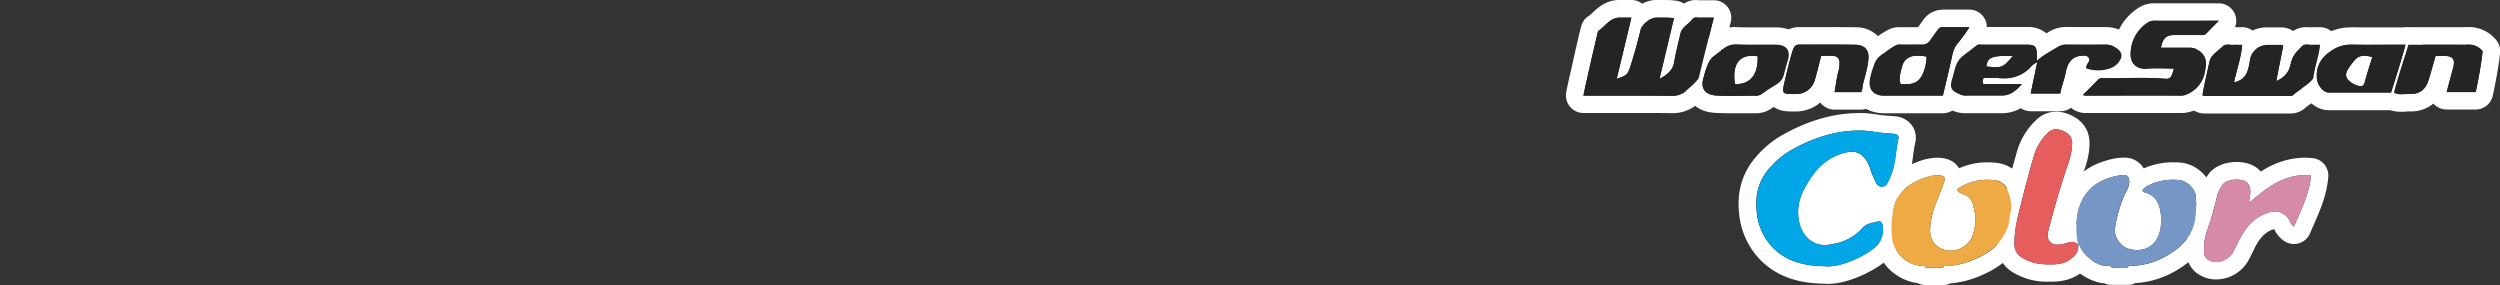 <svg id="Logo" xmlns="http://www.w3.org/2000/svg" viewBox="0 0 1000 114"><rect x="0" y="0" width="1000" height="114" fill="#333333" stroke="none"/><title>logo_right</title><rect x="767.81" y="78.74" width="21.91" height="19.04" fill="#fff"/><rect x="715.51" y="60.63" width="41.08" height="33.16" fill="#fff"/><rect x="844.39" y="78.74" width="21.33" height="19.04" fill="#fff"/><path d="M770.2,110.5a3.48,3.48,0,0,1-2-.66A16.43,16.43,0,0,1,753.28,95,40.2,40.2,0,0,1,754,82.61c1.41-6.8,6-11.54,13.91-14.49a20,20,0,0,1,7-1.55h.43c1,0,3.71.12,5.2,2.31a5.12,5.12,0,0,1,.77,3.69A24.16,24.16,0,0,1,795,68.42a27.63,27.63,0,0,1,3.38.21,9.53,9.53,0,0,1,7.89,5.87c1.29,3.12,2.6,7.31,1.26,12a6.37,6.37,0,0,0-.13,1.09,13.74,13.74,0,0,1-.3,2.19c-1.91,7.84-7.18,13.46-16.1,17.18a34.31,34.31,0,0,1-11.85,2.91,3.49,3.49,0,0,1-2,.6Zm9.56-33.3c-.23.59-.47,1.18-.71,1.76-.61,1.5-1.19,2.92-1.7,4.37a27.14,27.14,0,0,0-1.79,8.35c-.08,2.64.81,4,3.06,4.83a4.68,4.68,0,0,0,1.56.26,6.29,6.29,0,0,0,5-2.59,10.3,10.3,0,0,0,1.29-3.86c.06-.33.13-.66.2-1a10.67,10.67,0,0,0-.33-4.44c-.13-.6-.25-1.2-.35-1.81a2.45,2.45,0,0,0-1.83-2.16l-.31-.11A6.42,6.42,0,0,1,779.76,77.2Z" fill="#262324"/><path d="M774.9,70.07h.31c2.46.09,3.13.84,2.33,3.11-1.07,3-2.43,6-3.49,9a30.94,30.94,0,0,0-2,9.41c-.13,4.42,2,7,5.4,8.23a8.18,8.18,0,0,0,2.72.46,9.81,9.81,0,0,0,7.87-4.09c1.29-1.87,1.56-4,2-6.1.59-2.72-.23-5.07-.65-7.58a5.92,5.92,0,0,0-4-4.82c-.92-.37-2.08-.58-2.53-2A20.73,20.73,0,0,1,795,71.92a24.74,24.74,0,0,1,3,.18,6.12,6.12,0,0,1,5.08,3.74c1.3,3.16,2.1,6.31,1.12,9.74-.31,1.09-.19,2.3-.46,3.4-1.85,7.6-7.25,12-14.05,14.78a30.06,30.06,0,0,1-11.57,2.66h-.24c-.36,0-.52.28-.65.58h-7a.91.91,0,0,0-1-.63h-.57a12.89,12.89,0,0,1-11.84-11.69,37.27,37.27,0,0,1,.69-11.36c1.34-6.46,6-9.79,11.7-11.91a16.6,16.6,0,0,1,5.75-1.34m0-7h0a22.82,22.82,0,0,0-8.18,1.77c-9.05,3.35-14.47,9.09-16.12,17.06a44,44,0,0,0-.8,13.5A19.94,19.94,0,0,0,767,113.24a7,7,0,0,0,3.17.76h7a7,7,0,0,0,3-.65,38.23,38.23,0,0,0,12.19-3.13c9.89-4.12,16-10.71,18.16-19.58a16.47,16.47,0,0,0,.39-2.75c0-.18,0-.41,0-.54,1.58-5.69.07-10.57-1.43-14.18a13.1,13.1,0,0,0-10.69-8,32.86,32.86,0,0,0-3.81-.23,27.59,27.59,0,0,0-11.35,2.37c-.08-.13-.15-.25-.24-.37-1.65-2.43-4.34-3.72-8-3.84Zm4.26,29.83a3.25,3.25,0,0,1-.1-1.11,24.09,24.09,0,0,1,1.59-7.3c.13-.36.26-.72.4-1.08a12.83,12.83,0,0,0,1.55.67c.1.54.21,1,.3,1.52a8.41,8.41,0,0,1,.34,3l-.21,1a9.87,9.87,0,0,1-.73,2.58,2.85,2.85,0,0,1-2.12,1.08,1.1,1.1,0,0,1-.39-.06,2,2,0,0,1-.63-.31Z" fill="#fff"/><path d="M844.68,110.5a3.49,3.49,0,0,1-2.1-.7l-.68,0a6.26,6.26,0,0,1-1.77-.25,18.46,18.46,0,0,1-11-8.57,2.79,2.79,0,0,1-.15-.3,3.47,3.47,0,0,1-1.11-1.91,38.77,38.77,0,0,1-.7-9.94c.53-10.51,6.25-18.19,15.7-21a24.07,24.07,0,0,1,6.42-1.24h.23c2.58,0,5.43,1.46,5.67,5.57,0,.21,0,.42,0,.63a8.87,8.87,0,0,1,1.94-1.38,24.66,24.66,0,0,1,12-3q1.35,0,2.76.12c5,.44,9.63,5.09,9.86,10a42.35,42.35,0,0,1-.43,10.59c-1.71,8.6-7.86,13.2-12.34,15.92a33.19,33.19,0,0,1-15.95,4.83,3.48,3.48,0,0,1-2,.66Zm9.13-32.62c-.15.31-.3.59-.45.87-.27.51-.52,1-.7,1.41a58,58,0,0,0-3.19,11.61c-.29,1.49,1.26,3.84,2.86,4.34a8.75,8.75,0,0,0,2.63.43c4.54,0,5.65-4.15,5.9-6.63a17.27,17.27,0,0,0-.29-5.47c-.53-2.45-1.48-3.53-3.63-4.1a4.74,4.74,0,0,1-2-1.12l-.18-.16A3.38,3.38,0,0,1,853.81,77.88Z" fill="#262324"/><path d="M849.54,70.07c1.51,0,2.08.72,2.18,2.27.15,2.5-1.41,4.4-2.28,6.45A60.65,60.65,0,0,0,846,91.1c-.64,3.27,2,7.32,5.24,8.35A12.49,12.49,0,0,0,855,100c4.78,0,8.71-3.22,9.38-9.77A20.65,20.65,0,0,0,864,83.7c-.78-3.62-2.65-5.81-6.15-6.74-.28-.07-.5-.36-.92-.68a4.21,4.21,0,0,1,1.93-1.82,21.18,21.18,0,0,1,10.34-2.53c.81,0,1.63,0,2.45.11,3.12.27,6.52,3.44,6.67,6.62a39.49,39.49,0,0,1-.36,9.75c-1.29,6.47-5.49,10.43-10.72,13.6a29.53,29.53,0,0,1-14.88,4.35c-.53,0-1.06,0-1.3.64h-6.37a1.77,1.77,0,0,0-1.58-.73c-.4,0-.81.06-1.2.06a2.64,2.64,0,0,1-.74-.1,14.93,14.93,0,0,1-9-7c-.24-.42-.27-1-.87-1.18a35.78,35.78,0,0,1-.64-9.06c.45-8.75,4.91-15.35,13.22-17.87a20.89,20.89,0,0,1,5.5-1.09h.14m0-7h-.33a27.57,27.57,0,0,0-7.34,1.39c-10.94,3.32-17.57,12.15-18.18,24.22a42.51,42.51,0,0,0,.77,10.83,7,7,0,0,0,1.7,3.32,21.85,21.85,0,0,0,12.94,10.09,9.1,9.1,0,0,0,2.58.4,7,7,0,0,0,3,.68h6.37a7,7,0,0,0,3.07-.71A36.66,36.66,0,0,0,870.86,108c5-3.06,12-8.27,14-18.22a46,46,0,0,0,.48-11.43c-.31-6.62-6.28-12.7-13-13.29-1-.09-2.06-.13-3.06-.13a28.62,28.62,0,0,0-11.8,2.44,8.74,8.74,0,0,0-7.85-4.3ZM853,92.12a66.1,66.1,0,0,1,2.18-8.69,9.27,9.27,0,0,0,.89.3,2.05,2.05,0,0,1,.69.27,3,3,0,0,1,.42,1.18,13.61,13.61,0,0,1,.23,4.38C857,93,855.63,93,855,93a5.18,5.18,0,0,1-1.48-.24,1.87,1.87,0,0,1-.51-.68Z" fill="#fff"/><path d="M731.19,110.05c-.49,0-1,0-1.44-.07-10.53-.16-18-3-23.64-9a26.82,26.82,0,0,1-7-16.1c-.76-7.09.78-13.07,4.68-18.26A36.37,36.37,0,0,1,716,56.31a63.91,63.91,0,0,1,17.21-6.5,50.43,50.43,0,0,1,10.25-1.11,41.06,41.06,0,0,1,7,.59c1.5.26,3.1.39,4.78.52.82.06,1.64.13,2.45.21A5.7,5.7,0,0,1,762,52.21a5,5,0,0,1,.72,4.23c-.38,1.64-.61,3.35-.86,5.16a47.71,47.71,0,0,1-1.55,7.94A34.68,34.68,0,0,1,758,74.92a5.88,5.88,0,0,1-5.28,3.27h0A5.93,5.93,0,0,1,747.44,75a41.43,41.43,0,0,1-2.78-6.58,8.9,8.9,0,0,0-1-2.19c-1.31-1.89-2.16-2-3-2a6.37,6.37,0,0,0-1.34.17c-6.38,1.41-10.81,5.4-14.83,13.33a15.6,15.6,0,0,0-1.8,8.43c.18,2.09,1.08,7.07,5.63,8.25a5.34,5.34,0,0,0,1.36.16,15.1,15.1,0,0,0,2.91-.39c4.26-.86,7.32-2.51,9.62-5.18,2-2.36,4.72-3,6.69-3.43.41-.1.81-.19,1.21-.3a5.54,5.54,0,0,1,1.39-.19,5,5,0,0,1,4.92,4.61,12.92,12.92,0,0,1-5.2,12.75C746.26,106.2,737.75,110.05,731.19,110.05Z" fill="#262324"/><path d="M743.44,52.2a37.27,37.27,0,0,1,6.37.54c2.44.42,5,.52,7.49.76,1.42.14,2.33.64,2,2.14-1,4.25-1,8.64-2.34,12.85a31.48,31.48,0,0,1-2.09,4.86,2.41,2.41,0,0,1-4.31,0,38.27,38.27,0,0,1-2.55-6,12.12,12.12,0,0,0-1.42-3.11c-1.63-2.35-3.39-3.56-5.86-3.56a9.58,9.58,0,0,0-2.1.25c-8.69,1.93-13.51,7.9-17.2,15.17a19.14,19.14,0,0,0-2.15,10.3c.43,5.16,3,10,8.23,11.35a9.14,9.14,0,0,0,2.24.27,18.31,18.31,0,0,0,3.61-.46,19.68,19.68,0,0,0,11.57-6.32c1.62-1.89,4-2,6.18-2.64a1.51,1.51,0,0,1,.46-.07c.79,0,1.31.66,1.46,1.64a9.49,9.49,0,0,1-3.86,9.44c-4.26,3.23-12.17,6.94-18,6.94a10,10,0,0,1-1.24-.07c-8.88-.11-15.89-2.15-21.28-7.94a23.49,23.49,0,0,1-6-14.07c-.63-5.9.51-11.16,4-15.8a33.12,33.12,0,0,1,11-9.27,60.53,60.53,0,0,1,16.26-6.16,47.57,47.57,0,0,1,9.55-1m0-7a54.38,54.38,0,0,0-11,1.18,67.42,67.42,0,0,0-18.15,6.84A39.83,39.83,0,0,0,701,64.47c-4.4,5.85-6.2,12.82-5.37,20.73a30.67,30.67,0,0,0,7.89,18.11c8.19,8.81,18.71,10,26,10.17.53,0,1.07.07,1.62.07,8.2,0,17.77-5,22.2-8.37a16.52,16.52,0,0,0,6.54-16.08,8.63,8.63,0,0,0-6.81-7.42,9.38,9.38,0,0,0,8-5.18,38.59,38.59,0,0,0,2.52-5.92,50.82,50.82,0,0,0,1.68-8.51c.23-1.73.46-3.35.8-4.84a8.57,8.57,0,0,0-1.29-7.06A9.09,9.09,0,0,0,758,46.53c-.83-.08-1.68-.14-2.52-.21-1.6-.12-3.11-.24-4.45-.48a45.05,45.05,0,0,0-7.57-.64ZM729.73,91a1.58,1.58,0,0,1-.48,0c-2.38-.62-2.9-3.81-3-5.15a12.1,12.1,0,0,1,1.43-6.55c3.54-7,7.15-10.33,12.47-11.51l.29-.05a5.32,5.32,0,0,1,.39.51,5.65,5.65,0,0,1,.52,1.28,45.57,45.57,0,0,0,3,7.13,9.43,9.43,0,0,0,6.72,4.91,9,9,0,0,0-1.84.31c-.34.1-.7.17-1.05.26a14.85,14.85,0,0,0-8.57,4.56c-1.78,2.08-4.15,3.32-7.66,4a12.38,12.38,0,0,1-2.21.32Z" fill="#fff"/><path d="M820.44,109.27c-.76,0-1.52,0-2.29,0h-.37a22.12,22.12,0,0,1-11.17-3.41,9.34,9.34,0,0,1-4.31-7.92c-.18-5.77,1.18-11.11,2.49-16.28.18-.72.37-1.44.54-2.16,1.5-6,3.13-12.1,4.87-18.09a24.27,24.27,0,0,1,6.62-10.76,7.89,7.89,0,0,1,5.6-2.38,11.05,11.05,0,0,1,4.63,1.19,8.36,8.36,0,0,1,5.3,7.94c0,4.09-1.19,7.6-2.35,11-.19.53-.37,1.07-.55,1.6-2.73,8.22-5,16.61-6.68,23a4.15,4.15,0,0,0-.17,1.43,2.67,2.67,0,0,0,.5,0,6.23,6.23,0,0,0,1.38-.18c.3-.07.61-.17.92-.27a10.91,10.91,0,0,1,3.41-.67,6.42,6.42,0,0,1,5,2.32,3.5,3.5,0,0,1,1,1.87.43.43,0,0,1,0,.12,3.23,3.23,0,0,1,0,.93c0,3.71-2.06,5.94-3.94,7.49C827.38,108.88,823.64,109.27,820.44,109.27Z" fill="#262324"/><path d="M822.42,51.71a7.57,7.57,0,0,1,3.14.86c2,.93,3.27,2.2,3.29,4.79,0,4.1-1.48,7.75-2.72,11.47-2.54,7.66-4.7,15.42-6.75,23.22-1,3.73.53,5.85,3.72,5.85a9.81,9.81,0,0,0,2.17-.27,16.3,16.3,0,0,1,3.54-.85,3,3,0,0,1,2.48,1.3h0v0l0,0c.18,2.29-.82,3.72-2.64,5.23-2.56,2.11-5.33,2.46-8.2,2.46-.85,0-1.7,0-2.55-.06a18.7,18.7,0,0,1-9.42-2.88,5.82,5.82,0,0,1-2.67-5.06c-.19-6,1.51-11.74,2.93-17.49q2.24-9,4.84-18a20.65,20.65,0,0,1,5.68-9.21,4.44,4.44,0,0,1,3.17-1.4m0-7h0a11.47,11.47,0,0,0-8,3.36,27.76,27.76,0,0,0-7.55,12.3c-1.75,6.05-3.4,12.18-4.9,18.23l-.54,2.15c-1.38,5.39-2.8,11-2.6,17.24a12.73,12.73,0,0,0,6,10.77,25.94,25.94,0,0,0,12.93,3.95H818c.77,0,1.57,0,2.4,0,3.6,0,8.29-.46,12.65-4.06a12.91,12.91,0,0,0,5.21-10,7,7,0,0,0-.08-1.77,2,2,0,0,0-.05-.26,6.89,6.89,0,0,0-1.83-3.45,9.93,9.93,0,0,0-7.53-3.44,11.59,11.59,0,0,0-1.61.12c1.52-5.66,3.4-12.33,5.57-18.86l.54-1.57c1.2-3.5,2.56-7.47,2.54-12.15,0-3.5-1.31-8.26-7.32-11.09a14.37,14.37,0,0,0-6.11-1.52Z" fill="#fff"/><path d="M886.41,108.32a9,9,0,0,1-4.24-1,7,7,0,0,1-4.09-6.28,26.79,26.79,0,0,1,1.19-9.24,120,120,0,0,0,4.09-14A17.15,17.15,0,0,1,886,72.07c1.82-2.75,5.67-3.73,8.67-3.73,1.75,0,5,.34,6.95,2.61a7.81,7.81,0,0,1,1.58,2.83c5.17-3.9,11.15-7.17,18.93-7.17.83,0,1.68,0,2.53.11a3.49,3.49,0,0,1,3.17,3.78c-.56,6.69-3.07,12.4-5.49,17.93-.52,1.18-1.05,2.37-1.55,3.58a3.51,3.51,0,0,1-2.31,2,3.57,3.57,0,0,1-.92.12,3.52,3.52,0,0,1-2.09-.69,8.69,8.69,0,0,1-2.66-3.33c-.07-.14-.13-.28-.21-.41-1-1.41-1.79-1.6-2.49-1.6a5.12,5.12,0,0,0-1.35.21c-4.16,1.14-7.2,3.91-9.85,9-.37.71-.73,1.44-1.09,2.16-.52,1.06-1.06,2.16-1.66,3.25A11.38,11.38,0,0,1,886.41,108.32Z" fill="#262324"/><path d="M922.15,70.11c.72,0,1.46,0,2.22.1-.63,7.46-4,13.71-6.79,20.44-1.34-1-1.51-2.11-2.11-3a6.35,6.35,0,0,0-5.34-3.08,8.59,8.59,0,0,0-2.27.33c-5.8,1.59-9.38,5.67-12,10.76-.93,1.77-1.76,3.59-2.72,5.34a8,8,0,0,1-6.7,3.77,5.49,5.49,0,0,1-2.61-.61,3.57,3.57,0,0,1-2.22-3.2,23.76,23.76,0,0,1,1-8.08,125.7,125.7,0,0,0,4.22-14.4A13.83,13.83,0,0,1,888.93,74c.93-1.4,3.43-2.16,5.76-2.16,1.79,0,3.48.45,4.3,1.39,1.54,1.78,1.17,4,.89,6-.06.48-.55.91.1,1.65,6.41-5.43,12.92-10.82,22.17-10.82m0-7a32.11,32.11,0,0,0-17.8,5.61l-.06-.06c-2.13-2.47-5.54-3.82-9.6-3.82-5.06,0-9.39,2-11.59,5.29a20.79,20.79,0,0,0-3.16,6.92,119.49,119.49,0,0,1-4,13.59,30.25,30.25,0,0,0-1.38,10.41,10.48,10.48,0,0,0,6,9.35,12.51,12.51,0,0,0,5.87,1.42,14.94,14.94,0,0,0,12.83-7.39c.64-1.16,1.2-2.3,1.74-3.39.35-.7.69-1.4,1-2.09,2.2-4.2,4.49-6.37,7.67-7.25a12.07,12.07,0,0,0,3.7,4.56,7,7,0,0,0,4.18,1.39,7.15,7.15,0,0,0,1.84-.24,7,7,0,0,0,4.62-4c.49-1.19,1-2.36,1.52-3.53,2.55-5.79,5.17-11.77,5.78-19A7,7,0,0,0,925,63.24c-1-.09-1.92-.13-2.85-.13Z" fill="#fff"/><path d="M668.93,41.81c-4.93-.05-10.17-.08-17-.08h-18.6a3.5,3.5,0,0,1-3.5-3.5c0-.47,0-.85,3-13.92,3.22-14.1,3.22-14.1,4.57-14.94a13.27,13.27,0,0,0,2.07-1.74c1.83-1.73,4.33-4.1,8.35-4.1h.24c.52,0,1,0,1.56,0h2.94A3.47,3.47,0,0,1,656,6.4a10.48,10.48,0,0,1,6.29-2.83h.53c.55,0,1.1,0,1.65,0l1.82,0a24.16,24.16,0,0,1,3.84.25,3.48,3.48,0,0,1,2.38,1.5A3.36,3.36,0,0,1,673,6.69a7.38,7.38,0,0,0,1.05-1,5.37,5.37,0,0,1,4.47-2.15c.33,0,.67,0,1,0,.14,0,.28,0,.42,0,.77,0,1.54,0,2.31,0l3.24,0a3.51,3.51,0,0,1,3.4,4.35l-1.56,6.2c-1.44,5.74-2.8,11.16-4.15,16.68l-.06.27c-.5,2.09-.94,2.62-2.71,4.51l-.47.51-.29.27-2.63,2.26a11.77,11.77,0,0,1-8,3.2Z" fill="#262324"/><path d="M678.56,7c.47,0,1,.08,1.43.08h.14c.72,0,1.44,0,2.17,0l3.24,0c-2,7.83-3.87,15.36-5.71,22.91-.41,1.69-.24,1.4-2.41,3.72L674.8,36a8.33,8.33,0,0,1-5.73,2.36H669q-8.52-.09-17-.08l-18.6,0c0-.64,5.76-25.8,5.89-25.87,2.87-1.76,4.63-5.33,8.58-5.33H648c.54,0,1.09,0,1.65,0h2.93c-2,8.34-3.94,16.37-5.89,24.49,4.52-1.58,4.41-1.7,5.85-6.19s2.64-9,3.76-13.58c.49-2,4-4.71,6-4.71h.52c1.16,0,2.31,0,3.48,0a21.85,21.85,0,0,1,3.32.21c-1.92,8-3.8,15.94-5.81,24.36,3.09-1.78,5.32-3.38,5.88-6.74.64-3.83,1.66-7.6,2.51-11.39.6-2.71,3.23-3.74,4.72-5.71A1.9,1.9,0,0,1,678.56,7m0-7h0a9,9,0,0,0-5,1.45A7.11,7.11,0,0,0,670.64.32,29.36,29.36,0,0,0,666.27,0l-1.89,0-1.59,0h-.52a11.85,11.85,0,0,0-5.39,1.49,7,7,0,0,0-4.33-1.5h-4.74c-5.41,0-8.75,3.17-10.75,5.06a13.56,13.56,0,0,1-1.49,1.3c-2.48,1.52-3,3.68-3.43,5.42-.18.71-.42,1.72-.7,2.93-.56,2.39-1.3,5.58-2,8.79-3.07,13.46-3.07,13.74-3.07,14.7a7,7,0,0,0,7,7h18.6c6.8,0,12,0,17,.08h.17a15.25,15.25,0,0,0,10.28-4.05l1.32-1.13L682,39a7.4,7.4,0,0,0,.57-.55L683,38c2-2.09,2.85-3.14,3.55-6.09l.06-.25c1.34-5.51,2.7-10.91,4.14-16.64q.78-3.09,1.56-6.22a7,7,0,0,0-6.79-8.7H682.3c-.87,0-1.6,0-2.29,0l-.15,0c-.32,0-.77-.06-1.3-.06Z" fill="#fff"/><path d="M960.52,41.21a10.36,10.36,0,0,1-4.43-.88,3.5,3.5,0,0,1-2-3.88c.67-3.24,3-10.65,4.59-15.55.59-1.84,1.09-3.43,1.24-3.95a3.48,3.48,0,0,1,3.37-2.57h17.54l2,0h1.9c.87,0,1.59,0,2.25-.05l.61,0A10.6,10.6,0,0,1,995.55,18a3.52,3.52,0,0,1,1,2.41c0,2.57-2,13.71-2.85,17.25a3.5,3.5,0,0,1-3.39,2.64H978.65a3.5,3.5,0,0,1-3.38-4.41l.78-2.91q.86-3.18,1.73-6.38c.08-.3.14-.55.19-.76l-.71,0h-.4l-.15.5c-.64,2.26-1.31,4.59-2,6.89-1.59,5.07-5.28,7.86-10.4,7.86h-.58c-.45,0-.91,0-1.37.06C961.72,41.17,961.12,41.21,960.52,41.21Z" fill="#262324"/><path d="M987.61,17.84A7.21,7.21,0,0,1,993,20.43c0,2.12-1.86,12.91-2.74,16.39H978.65c.83-3.07,1.65-6.17,2.5-9.27,1.09-3.95.16-5.21-3.89-5.21h-3c-1,3.27-1.85,6.58-2.88,9.84-1.12,3.57-3.48,5.41-7.06,5.41h-.58c-1.05,0-2.12.13-3.18.13a6.93,6.93,0,0,1-3-.56c.89-4.32,5.22-17.28,5.77-19.27h17.54c1.29,0,2.59,0,3.88,0,.82,0,1.63,0,2.45-.06l.41,0m0-7-.8,0c-.59,0-1.25.05-2.06.05l-1.85,0-2,0H963.33A7,7,0,0,0,956.58,16c-.12.45-.67,2.16-1.19,3.81-2.1,6.59-4,12.76-4.69,15.92a7,7,0,0,0,3.93,7.77,13.72,13.72,0,0,0,5.89,1.2c.74,0,1.42,0,2-.08s.86-.05,1.17-.05h.58a14,14,0,0,0,9.11-3.15,7,7,0,0,0,5.26,2.38h11.61a7,7,0,0,0,6.79-5.28c.78-3.1,3-14.88,3-18.11a7,7,0,0,0-1.91-4.81,14.06,14.06,0,0,0-10.48-4.78Z" fill="#fff"/><path d="M800.72,41.76h-9.07c-1.64,0-3.29,0-4.93,0h-.24a8.75,8.75,0,0,1-3.91-.71c-3.67-1.67-7.09-3.87-5-10.62.19-.63.35-1.26.51-1.89.7-2.7,1.56-6.06,4.57-8.57,1.07-.89,2.16-1.72,3.22-2.52.83-.62,1.65-1.24,2.45-1.89a5.36,5.36,0,0,1,3.48-1.19c.27,0,.56,0,.83,0l.29,0q4.77,0,9.55,0h8.29c3.62,0,5.8,1.13,6.82,3.64l1.29-.76c.77-.45,1.53-.89,2.26-1.36a10,10,0,0,1,5.6-1.55h.2c2.48,0,5,.05,7.45.05s4.94,0,7.41,0H842a11.17,11.17,0,0,1,6.13,1.7A7.73,7.73,0,0,1,852,21a7.12,7.12,0,0,1-1.4,5.62,10.72,10.72,0,0,1-5.89,4.25,20.4,20.4,0,0,1-5.55.8,17.07,17.07,0,0,1-5.85-1,3.51,3.51,0,0,1-2.25-4l0-.12c-.55.53-1,1.45-1.32,3.31a37.78,37.78,0,0,1-1.11,4.2,27.89,27.89,0,0,0-1,3.92,3.51,3.51,0,0,1-3.46,3H812.27a3.5,3.5,0,0,1-3.35-2.49,12,12,0,0,1-8.11,3.26Z" fill="#262324"/><path d="M791.8,17.84c.37,0,.75.06,1.12.06h0c3.2,0,6.39,0,9.58,0h8.24c3.23,0,3.91.71,4,4.08,0,.63,0,1.27,0,2.43,2.68-2.53,5.61-3.84,8.27-5.55a6.52,6.52,0,0,1,3.7-1h.15c2.5,0,5,0,7.5,0s5,0,7.45,0H842A7.82,7.82,0,0,1,846.25,19c2.44,1.51,3.06,3.3,1.44,5.59a7.15,7.15,0,0,1-4,2.89,17.19,17.19,0,0,1-4.61.67,13.58,13.58,0,0,1-4.66-.81c.11-.57.13-.77.19-1,.35-1.19,2-2.18.6-3.61a2.79,2.79,0,0,0-1.88-.46,8.27,8.27,0,0,0-2.88.49c-2.86,1.23-3.7,3.79-4.2,6.41-.53,2.82-1.71,5.43-2.13,8.25H812.27c.88-4.2,1.74-8.27,2.64-12.54a8.55,8.55,0,0,0-3.19,2.52,14.26,14.26,0,0,1-10.29,3.94,21.48,21.48,0,0,1-2.38-.13,20.94,20.94,0,0,0-2.1-.1c-1.17,0-2.34.07-3.46.07a2.66,2.66,0,0,0-.16,2.45h15.41c-2.2,2.48-4.48,4.56-7.93,4.56h-9.18c-1.62,0-3.25,0-4.88,0a6.14,6.14,0,0,1-2.73-.4c-3.11-1.41-4.41-2.18-3.11-6.4,1-3.15,1.25-6.52,4-8.8,1.82-1.52,3.78-2.88,5.63-4.38a1.92,1.92,0,0,1,1.28-.41m6.61,9.05c2.82,0,3.8-1,6.75-4.5l-2.38,0c-6.44,0-7.81.87-8.27,4.21a36.69,36.69,0,0,0,3.9.32m-6.61-16a8.88,8.88,0,0,0-5.68,2c-.74.6-1.53,1.19-2.35,1.81-1.1.83-2.23,1.69-3.36,2.63-3.88,3.24-4.94,7.37-5.72,10.39-.16.62-.31,1.21-.47,1.72-3.16,10.27,3.89,13.47,6.9,14.84a12.16,12.16,0,0,0,5.34,1h.23c1.65,0,3.3,0,4.94,0h9.18a14.83,14.83,0,0,0,7.49-2,7.06,7.06,0,0,0,4,1.23h11.89a7,7,0,0,0,6.92-6,26,26,0,0,1,.89-3.42q.16-.53.33-1.08a20.48,20.48,0,0,0,6.82,1.15,24.24,24.24,0,0,0,6.5-.93,14.14,14.14,0,0,0,7.8-5.61,10.49,10.49,0,0,0,2-8.33,11.08,11.08,0,0,0-5.46-7.23,14.67,14.67,0,0,0-8-2.22h-.22c-2.5,0-5,0-7.36,0s-5,0-7.4-.05h-.25a13.58,13.58,0,0,0-7.5,2.11l-.7.43a11.55,11.55,0,0,0-7.76-2.51h-8.25c-3.17,0-6.34,0-9.51,0h-.1c-.26,0-.65-.05-1.11-.05Z" fill="#fff"/><path d="M872.53,41.78q-13.87,0-27.77,0H834a4.37,4.37,0,0,1-1.59-.32l-.3-.1a3.5,3.5,0,0,1-1.43-5.81l1.8-1.79c1.47-1.46,2.86-2.83,4.2-4.25a5.55,5.55,0,0,1,4.22-1.73h.73c1.23,0,2.46,0,3.69,0,1.79,0,3.58,0,5.38-.05a9.94,9.94,0,0,1-2-7.1A18.62,18.62,0,0,1,857,6.25a7.92,7.92,0,0,1,4.62-1.45c4.58,0,9.1,0,13.7,0h12.24a3.5,3.5,0,0,1,2.5,5.95l-1.66,1.67c-1.17,1.18-2.18,2.19-3.14,3.25a5.6,5.6,0,0,1-3.49,1.81,10.59,10.59,0,0,1,2.41,2.32c2.46,3.25,1.77,7.08,1.4,9.14A15.49,15.49,0,0,1,877,40.66a10.13,10.13,0,0,1-4.48,1.12Z" fill="#262324"/><path d="M861.63,8.3h0c4.52,0,9,0,13.64,0h12.27c-1.86,1.89-3.43,3.41-4.89,5a2.32,2.32,0,0,1-1.92.72h-7.21l-3.67,0c-3.35,0-4.67,1.19-5.48,5.08l6.62,0c1.48,0,3,0,4.42,0h.13a7,7,0,0,1,5.83,2.8c1.44,1.9,1.12,4.33.74,6.41a12,12,0,0,1-6.64,9.16,6.46,6.46,0,0,1-2.94.77h0c-12.83-.05-25.67,0-38.5,0a4.05,4.05,0,0,1-.85-.26c2.1-2.1,4.13-4.06,6.06-6.11a2.12,2.12,0,0,1,1.68-.63l.65,0c1.26,0,2.51,0,3.77,0,3.72,0,7.45-.09,11.17-.09,3.27,0,6.53.07,9.79.34l.33,0c1.53,0,2.22-1,2.89-4.13-2.22,0-4.42-.09-6.61-.09-1.37,0-2.74,0-4.11.15l-.76,0c-3.67,0-6.08-2.35-5.78-6.63A15,15,0,0,1,859,9.1a4.43,4.43,0,0,1,2.59-.8m0-7A11.37,11.37,0,0,0,855,3.4a22,22,0,0,0-9.7,17,16,16,0,0,0,.19,3.88h-.12c-1.32,0-2.5,0-3.61,0h-.81a9,9,0,0,0-6.76,2.82c-1.3,1.38-2.67,2.73-4.12,4.17L828.24,33a7,7,0,0,0,2.85,11.63l.15.05a7.84,7.84,0,0,0,2.79.53h10.79c9.08,0,18.47,0,27.7,0a13.56,13.56,0,0,0,6.05-1.47A19.1,19.1,0,0,0,889,29.6c.38-2.1,1.24-6.86-1.54-11.16.13-.12.25-.26.38-.39.9-1,1.89-2,3-3.14l1.66-1.67a7,7,0,0,0-5-11.91H875.3c-3.74,0-8.67,0-13.58,0Z" fill="#fff"/><path d="M911.92,41.75l-30.24,0a4.4,4.4,0,0,1-2-.51,3.61,3.61,0,0,1-2.21-3.84c.54-3.28,1.28-6.54,2-9.69.29-1.32.59-2.63.87-3.94.67-3.1,3-5,4.78-6.52.55-.46,1.07-.89,1.49-1.3a5.67,5.67,0,0,1,4.17-1.65,11.72,11.72,0,0,1,1.31.09c.2,0,.4,0,.59,0,.52,0,1-.06,1.68-.06l1.16,0h1.33a3.52,3.52,0,0,1,2.58,1.13,3.58,3.58,0,0,1,.76,1.34,10.22,10.22,0,0,1,6.45-2.47H908l4.77,0a4.29,4.29,0,0,1,1.88.48h0a3.49,3.49,0,0,1,2.16,2.75l.44-.46c.29-.29.59-.6.9-.94a5.9,5.9,0,0,1,4.53-1.91c.41,0,.82,0,1.24.07.2,0,.4,0,.6,0,.52-.05,1-.07,1.59-.07l1.06,0h.92a3.5,3.5,0,0,1,3.48,3.84,47.8,47.8,0,0,1-1.46,7.35,41.13,41.13,0,0,0-1.17,5.62c-.31,2.77-3,4.79-7,7.55-.73.5-1.73,1.18-2,1.43a5.09,5.09,0,0,1-3.9,1.58Z" fill="#262324"/><path d="M890.81,17.78c.62,0,1.28.13,1.9.13H893c.44,0,.89,0,1.36,0,.74,0,1.54,0,2.49,0-.45,5.21-2.2,10-3.22,14.79a.58.58,0,0,0,.39.21c.2,0,.32-.18.47-.23,4.52-1.39,4.91-5.31,5.53-9a7.13,7.13,0,0,1,6.63-5.72H908l4.74,0a1.86,1.86,0,0,1,.59.22c-.86,4.56-2.92,14.27-2.72,14.27h0c2.87-1.33,4.87-3.21,5.61-6.55.92-4.12,2.47-5.07,4.48-7.26a2.47,2.47,0,0,1,1.95-.77c.61,0,1.24.11,1.84.11l.4,0a11.72,11.72,0,0,1,1.19,0c.65,0,1.31,0,2,0-.45,4.59-2.15,8.62-2.63,12.92-.23,2.08-6.79,5.65-8,7a1.68,1.68,0,0,1-1.37.5h-4.17l-30.2,0a2.49,2.49,0,0,1-.71-.29c.73-4.51,1.86-9,2.82-13.46.57-2.64,3.39-4.16,5.31-6.07a2.29,2.29,0,0,1,1.71-.63m0-7v0a9.22,9.22,0,0,0-6.64,2.66c-.31.31-.77.69-1.26,1.1-2,1.67-5,4.19-6,8.47-.28,1.31-.57,2.61-.87,3.91-.72,3.2-1.47,6.51-2,9.89a7,7,0,0,0,4.12,7.55,7.81,7.81,0,0,0,3.49.87l30.21,0h4.17a8.56,8.56,0,0,0,6.29-2.51c.31-.25,1-.75,1.58-1.12,3.91-2.69,7.94-5.47,8.45-10a39.89,39.89,0,0,1,1.09-5.13A51.09,51.09,0,0,0,935,18.56a7,7,0,0,0-7-7.68h-.84l-1.14,0c-.61,0-1.14,0-1.66.06l-.22,0c-.4,0-.93-.08-1.55-.08a9.63,9.63,0,0,0-5.36,1.54,8.77,8.77,0,0,0-4.49-1.45l-4.81,0h-1.32A13.23,13.23,0,0,0,901,12.21a7,7,0,0,0-4.1-1.33h-1.27l-1.22,0c-.64,0-1.18,0-1.7.06l-.21,0c-.42,0-1-.1-1.67-.1Z" fill="#fff"/><path d="M757.86,41.76h-4.21c-4,0-6.26-1.63-7.41-3s-2.35-3.73-1.73-7.63a31.79,31.79,0,0,1,1.79-6.26,10.52,10.52,0,0,1,3.55-5.26,12.42,12.42,0,0,1,1.31-1c.37-.23,1.13-.73,3.24-2.2l.27-.18c2.22-1.36,3.14-1.92,4.85-1.92l.61,0h.34c.82,0,1.64,0,2.47,0h3.45c.66,0,1.33,0,2,0h.18a2.51,2.51,0,0,0,.47,0s.09-.1.22-.28c1.3-1.81,1.71-2.41,1.92-2.7s.23-.34.75-1l.12-.16a6,6,0,0,1,4.88-2.82h10.86a3.5,3.5,0,0,1,2.85,5.53c-.54.75-1,1.48-1.49,2.17a40.49,40.49,0,0,1-3.36,4.5c-1,1.08-1.3,2.45-1.75,4.61l-.24,1.12c-.71,3.17-1.45,6.26-2.24,9.54l-1,4.21a3.49,3.49,0,0,1-3.4,2.69Zm8.43-15.91a2,2,0,0,0-2,1.36c-.07.27-.15.55-.23.83-.19.68-.39,1.4-.52,2.09,1.33-.18,1.89-.78,2.55-2.39a15.08,15.08,0,0,0,.61-1.89Z" fill="#262324"/><path d="M776.92,10.88h10.86a71.4,71.4,0,0,1-4.6,6.35c-1.93,2.14-2.23,4.73-2.81,7.31-1,4.5-2.1,9-3.22,13.71H753.67c-4.31,0-6.38-2.3-5.71-6.55a29.62,29.62,0,0,1,1.61-5.58,7.12,7.12,0,0,1,2.53-3.81c1.15-1,0,0,4.3-3,2.08-1.28,2.38-1.47,3.12-1.47l.84,0,2.57,0h3.46c.64,0,1.28,0,1.92,0h.25a3.77,3.77,0,0,0,3.53-1.77c2.63-3.66,1.69-2.41,2.63-3.66.52-.7,1.07-1.59,2.2-1.59M762.34,33.69c3.37,0,5.51-1,7-4.62a18.19,18.19,0,0,0,1.3-6.37,9.13,9.13,0,0,0-2.73-.39c-.58,0-1.12,0-1.65.05a5.39,5.39,0,0,0-5.34,3.94c-.55,2.09-1.52,4.78-.68,7.28.75.07,1.46.11,2.11.11M776.92,3.88a9.37,9.37,0,0,0-7.69,4.24l-.1.14c-.57.75-.57.75-.83,1.12-.15.22-.41.6-1.06,1.5h-4.31c-.93,0-1.67,0-2.35,0h-.3l-.76,0c-2.7,0-4.28,1-6.68,2.44l-.1.06-.35.23c-2,1.44-2.78,1.91-3.13,2.14A13.36,13.36,0,0,0,747.6,17,13.89,13.89,0,0,0,743,23.66a36.06,36.06,0,0,0-2,7c-.82,5.2.92,8.55,2.52,10.43s4.69,4.18,10.07,4.21h23.51A7,7,0,0,0,784,39.86c.33-1.41.66-2.79,1-4.16.79-3.31,1.54-6.43,2.25-9.63.09-.39.17-.78.25-1.16a8.29,8.29,0,0,1,.93-3A43.1,43.1,0,0,0,792,17c.46-.68.94-1.39,1.44-2.1a7,7,0,0,0-5.7-11.06H776.92Z" fill="#fff"/><path d="M692.49,41.83c-2.39,0-4.36,0-6.21-.15-4.2-.24-6.34-2.07-7.4-3.56s-2-4-.93-7.72c.12-.41.23-.82.34-1.24a27.08,27.08,0,0,1,1-3.16l.1-.26a12.55,12.55,0,0,1,4.56-6.45c1.73-1.32,2.3-1.79,2.59-2a10.31,10.31,0,0,1,1.21-.87A10.88,10.88,0,0,1,694,14.31h.38c2,.07,4.21.1,6.93.1l4.45,0,4.5,0h.23c4,0,6.11,1.69,7.15,3.11s2,3.88.85,7.68c-.26.87-1.26,4.45-1.49,5.39a9.53,9.53,0,0,1-4.16,5.91c-.9.59-1.81,1.16-2.72,1.73-1.29.8-2.5,1.57-3.69,2.38a7.4,7.4,0,0,1-4.4,1.17h-.27c-1.52,0-3,0-4.58,0S694.05,41.83,692.49,41.83ZM699.32,26a2.26,2.26,0,0,0-1.21.71,4.87,4.87,0,0,0-.87,2.79,3.58,3.58,0,0,0,.74-.58A5.72,5.72,0,0,0,699.32,26Z" fill="#262324"/><path d="M694,17.81h.25c2.36.09,4.71.11,7.06.11,3,0,6,0,9,0h.2c4.08,0,5.89,2.32,4.67,6.25-.29,1-1.31,4.6-1.55,5.61a6,6,0,0,1-2.67,3.8c-2.15,1.4-4.36,2.7-6.48,4.15a4,4,0,0,1-2.43.56h-.26c-3.08,0-6.17.08-9.26.08-2,0-4,0-6-.15-4.49-.25-6.31-2.88-5.17-6.8.4-1.37.71-2.82,1.21-4.1.73-1.88,1.39-3.75,3.45-5.15,3.7-2.83,2.41-2,3.7-2.83A7.43,7.43,0,0,1,694,17.81m0,15.88c6.85,0,9.23-4.58,9.07-11.17a13.91,13.91,0,0,0-2.25-.2c-5.11,0-8,3.38-6.82,11.37m0-22.88a14.37,14.37,0,0,0-8.22,2.67,15.45,15.45,0,0,0-1.48,1.08c-.26.21-.79.64-2.44,1.91a15.89,15.89,0,0,0-5.75,8l-.1.26a30.2,30.2,0,0,0-1.09,3.53c-.11.39-.21.78-.32,1.17A12.3,12.3,0,0,0,676,40.14c1.51,2.12,4.47,4.72,10.07,5,1.91.11,3.94.16,6.4.16,1.57,0,3.15,0,4.73,0s3,0,4.53,0H702a10.86,10.86,0,0,0,6.38-1.78c1.13-.77,2.32-1.52,3.58-2.31.93-.58,1.86-1.16,2.77-1.76a13,13,0,0,0,5.65-8c.22-.88,1.19-4.37,1.44-5.18,1.69-5.47-.14-9.11-1.38-10.79s-4.2-4.53-10-4.53h-.21l-4.53,0-4.44,0c-2.68,0-4.84,0-6.81-.1Z" fill="#fff"/><path d="M942.93,40.49q-5.74,0-11.51,0c-4.2,0-7.75-4.57-8.12-8.63-.59-6.41,2.24-11.51,8.4-15.14a16.41,16.41,0,0,1,8.55-2.35h.34c2.71.05,5.67.07,9.31.07l6.11,0h6.18a3.5,3.5,0,0,1,3.45,4.1c-.41,2.32-5,16.87-5.89,19.59a3.51,3.51,0,0,1-3.33,2.41ZM942,29.74a4,4,0,0,0,.94.67c.32-1.16.67-2.3,1-3.46a22.25,22.25,0,0,0-1.84,2.55Z" fill="#262324"/><path d="M940.25,17.83h.28q4.68.07,9.36.07c4.08,0,8.18,0,12.3,0-.31,1.8-4.39,14.89-5.77,19.1H942.93c-3.82,0-7.66,0-11.48,0-2.13,0-4.44-3-4.67-5.46-.5-5.51,2.14-9.12,6.7-11.8a12.75,12.75,0,0,1,6.77-1.87m4,16.63c.86,0,1.36-.63,1.64-1.73.85-3.22,1.92-6.39,3-9.93a13.24,13.24,0,0,0-3.24-.53,4.9,4.9,0,0,0-4,2,26.29,26.29,0,0,0-2.56,3.5c-.64,1.09-1.16,2.59-.07,3.93a8.27,8.27,0,0,0,4.73,2.72,2,2,0,0,0,.52.07m17.89-16.58h0m-21.94-7h0a19.8,19.8,0,0,0-10.33,2.84c-9.26,5.45-10.61,13.06-10.11,18.47.51,5.56,5.4,11.77,11.59,11.81,3.34,0,7,0,11.53,0h13.49a7,7,0,0,0,6.65-4.82c.43-1.31,5-15.65,5.9-19.55a6.56,6.56,0,0,0,.22-1.73,7,7,0,0,0-7-7H956l-6.1,0c-3.61,0-6.55,0-9.23-.07Z" fill="#fff"/><path d="M717.44,41.12c-2.74,0-5.1,0-6.66-2s-1.07-4.08-.34-7.3l.08-.34c0-.1,2.3-10,3.44-12.95a5.82,5.82,0,0,1,5.84-4.2H733c3.79,0,6.71,0,9.46.08A8.64,8.64,0,0,1,748.75,17a8.09,8.09,0,0,1,2.12,6,38.19,38.19,0,0,1-1.62,8.89c-.29,1.11-.58,2.17-.81,3.23a2.91,2.91,0,0,0,0,.32,6.89,6.89,0,0,1-.94,3.26,3.53,3.53,0,0,1-3,1.67H733.82a3.51,3.51,0,0,1-3.45-4.12c.15-.83.28-1.64.41-2.46a57.23,57.23,0,0,1,1.27-6.36,7.64,7.64,0,0,0,.25-1.59h-1.11l-.09.36c-.55,2.19-1.12,4.45-1.77,6.67a11.12,11.12,0,0,1-11.19,8.26Z" fill="#262324"/><path d="M733,17.85c3.13,0,6.26,0,9.39.08,2.94.06,5.07,1.7,5,4.95-.13,4-1.51,7.67-2.36,11.47a7.11,7.11,0,0,1-.53,2.51H733.82c.52-2.94.85-5.78,1.6-8.5a11,11,0,0,0,.39-3.08c0-2-.9-2.85-2.83-2.93-.57,0-1.13,0-1.7,0l-2.81,0c-.84,3.24-1.58,6.41-2.5,9.52a7.67,7.67,0,0,1-7.84,5.75h-.69c-4.83,0-4.67-.2-3.51-5.32.41-1.79,2.38-10.13,3.29-12.46.59-1.51,1.14-2,2.57-2h2.92l10.31,0m0-7H719.79c-3,0-7,1.11-9.09,6.43-1.25,3.21-3.57,13.34-3.59,13.45l-.08.33c-.78,3.44-1.59,7,1,10.26s6.38,3.28,9.4,3.28h.7a15.06,15.06,0,0,0,10-3.6l.27.34a7,7,0,0,0,5.37,2.51h10.67a7,7,0,0,0,6-3.34,10.28,10.28,0,0,0,1.45-4.82v-.05c.21-.92.47-1.87.74-2.87a41.52,41.52,0,0,0,1.73-9.68,11.68,11.68,0,0,0-3.09-8.54,12.19,12.19,0,0,0-8.73-3.63c-2.78,0-5.72-.08-9.53-.08Z" fill="#fff"/><path d="M770.2,107c-.29-.82-1-.59-1.6-.63a12.89,12.89,0,0,1-11.84-11.69,37.27,37.27,0,0,1,.69-11.36c1.34-6.46,6-9.79,11.7-11.91a15.83,15.83,0,0,1,6.06-1.34c2.46.09,3.13.84,2.33,3.11-1.07,3-2.43,6-3.49,9a30.94,30.94,0,0,0-2,9.41c-.13,4.42,2,7,5.4,8.23a9.55,9.55,0,0,0,10.59-3.63c1.29-1.87,1.56-4,2-6.1.59-2.72-.23-5.07-.65-7.58a5.92,5.92,0,0,0-4-4.82c-.92-.37-2.08-.58-2.53-2a21.12,21.12,0,0,1,15-3.6,6.12,6.12,0,0,1,5.08,3.74c1.3,3.16,2.1,6.31,1.12,9.74-.31,1.09-.19,2.3-.46,3.4-1.85,7.6-7.25,12-14.05,14.78a29.9,29.9,0,0,1-11.81,2.66c-.35,0-.52.28-.65.58Z" fill="#eeaa45"/><path d="M844.68,107c-.94-1.28-2.35-.41-3.52-.77a14.93,14.93,0,0,1-9-7c-.25-.43-.27-1.06-.91-1.19l0,0a36,36,0,0,1-.64-9.09c.45-8.75,4.91-15.35,13.22-17.87a20.89,20.89,0,0,1,5.5-1.09c1.61,0,2.22.67,2.32,2.27.15,2.5-1.41,4.4-2.28,6.45A60.65,60.65,0,0,0,846,91.1c-.64,3.27,2,7.32,5.24,8.35,6.32,2,12.22-1,13.06-9.18A20.65,20.65,0,0,0,864,83.7c-.78-3.62-2.65-5.81-6.15-6.74-.28-.07-.5-.36-.92-.68a4.21,4.21,0,0,1,1.93-1.82A22,22,0,0,1,871.64,72c3.12.27,6.52,3.44,6.67,6.62a39.49,39.49,0,0,1-.36,9.75c-1.29,6.47-5.49,10.43-10.72,13.6a29.53,29.53,0,0,1-14.88,4.35c-.53,0-1.06,0-1.3.64Z" fill="#7697c6"/><path d="M730,106.48c-8.88-.11-15.89-2.15-21.28-7.94a23.49,23.49,0,0,1-6-14.07c-.63-5.9.51-11.16,4-15.8a33.12,33.12,0,0,1,11-9.27,60.53,60.53,0,0,1,16.26-6.16,42.38,42.38,0,0,1,15.92-.5c2.44.42,5,.52,7.49.76,1.42.14,2.33.64,2,2.14-1,4.25-1,8.64-2.34,12.85a31.48,31.48,0,0,1-2.09,4.86,2.41,2.41,0,0,1-4.31,0,38.27,38.27,0,0,1-2.55-6,12.12,12.12,0,0,0-1.42-3.11c-2.05-3-4.32-4.12-8-3.31-8.69,1.93-13.51,7.9-17.2,15.17a19.14,19.14,0,0,0-2.15,10.3c.43,5.16,3,10,8.23,11.35a12.46,12.46,0,0,0,5.85-.19,19.68,19.68,0,0,0,11.57-6.32c1.62-1.89,4-2,6.18-2.64,1-.29,1.74.41,1.92,1.57a9.49,9.49,0,0,1-3.86,9.44C744.58,103.08,735.79,107.1,730,106.48Z" fill="#00a6e6"/><path d="M831.28,98.08c.18,2.29-.82,3.72-2.64,5.23-3.3,2.72-7,2.52-10.75,2.4a18.7,18.7,0,0,1-9.42-2.88,5.82,5.82,0,0,1-2.67-5.06c-.19-6,1.51-11.74,2.93-17.49q2.24-9,4.84-18a20.65,20.65,0,0,1,5.68-9.21c2.06-2,4.14-1.56,6.31-.54,2,.93,3.27,2.2,3.29,4.79,0,4.1-1.48,7.75-2.72,11.47-2.54,7.66-4.7,15.42-6.75,23.22-1.18,4.49,1.26,6.65,5.89,5.58,2-.47,4.23-1.9,6.05.49Z" fill="#e55d5d"/><path d="M917.58,90.65c-1.34-1-1.51-2.11-2.11-3A6.38,6.38,0,0,0,907.86,85c-5.8,1.59-9.38,5.67-12,10.76-.93,1.77-1.76,3.59-2.72,5.34-1.7,3.09-6.34,4.73-9.31,3.16a3.57,3.57,0,0,1-2.22-3.2,23.76,23.76,0,0,1,1-8.08,125.7,125.7,0,0,0,4.22-14.4A13.83,13.83,0,0,1,888.93,74c1.65-2.48,8.18-3,10.06-.77,1.54,1.78,1.17,4,.89,6-.06.48-.55.91.1,1.65,6.91-5.86,13.94-11.67,24.39-10.72C923.74,77.67,920.41,83.92,917.58,90.65Z" fill="#d68aa9"/><path d="M639.23,12.38c2.9-1.79,4.68-5.42,8.74-5.33,1.46,0,2.93,0,4.58,0-2,8.34-3.94,16.37-5.89,24.49,4.52-1.58,4.41-1.7,5.85-6.19s2.64-9,3.76-13.58c.49-2,4-4.74,6-4.71a52.35,52.35,0,0,1,7.29.17c-1.92,8-3.8,15.94-5.81,24.36,3.09-1.78,5.32-3.38,5.88-6.74.64-3.83,1.66-7.6,2.51-11.39.6-2.71,3.23-3.74,4.72-5.71.86-1.15,2.13-.64,3.24-.68,1.77-.07,3.56,0,5.41,0-2,7.83-3.87,15.36-5.71,22.91-.41,1.69-.24,1.4-2.41,3.72L674.8,36A8.34,8.34,0,0,1,669,38.31c-11.87-.13-23.75-.06-35.63-.06C633.34,37.61,639.1,12.45,639.23,12.38Z" fill="#262324"/><path d="M990.26,36.82H978.65c.83-3.07,1.65-6.17,2.5-9.27,1.09-3.95.16-5.21-3.89-5.21h-3c-1,3.27-1.85,6.58-2.88,9.84-1.15,3.66-3.61,5.5-7.34,5.4-2.13,0-4.37.53-6.44-.43.89-4.32,5.22-17.28,5.77-19.27h17.54c2.11,0,4.22.09,6.33,0a7.1,7.1,0,0,1,5.8,2.57C993,22.55,991.14,33.34,990.26,36.82Z" fill="#262324"/><path d="M814.76,24.39c2.68-2.53,5.61-3.84,8.27-5.55a6.65,6.65,0,0,1,3.85-1q7.47.11,15,0A7.79,7.79,0,0,1,846.25,19c2.44,1.51,3.06,3.3,1.44,5.59a7.15,7.15,0,0,1-4,2.89,14.84,14.84,0,0,1-9.27-.14c.11-.57.13-.77.19-1,.35-1.19,2-2.18.6-3.61-.68-.72-3.52-.5-4.76,0-2.86,1.23-3.7,3.79-4.2,6.41-.53,2.82-1.71,5.43-2.13,8.25H812.27c.88-4.2,1.74-8.27,2.64-12.54a8.55,8.55,0,0,0-3.19,2.52c-3.63,3.42-7.88,4.31-12.67,3.81a51.66,51.66,0,0,0-5.56,0,2.66,2.66,0,0,0-.16,2.45h15.41c-2.21,2.49-4.5,4.58-8,4.56-4.67,0-9.33,0-14,0a6.14,6.14,0,0,1-2.73-.4c-3.11-1.41-4.41-2.18-3.11-6.4,1-3.15,1.25-6.52,4-8.8,1.82-1.52,3.78-2.88,5.63-4.38.78-.63,1.62-.35,2.42-.35,5.94,0,11.88,0,17.82,0,3.23,0,3.91.71,4,4.08C814.78,22.59,814.76,23.23,814.76,24.39Zm-9.6-2c-8.5-.19-10.13.47-10.65,4.18C800.77,27.28,801.16,27.14,805.16,22.39Z" fill="#262324"/><path d="M833.19,38c2.1-2.1,4.13-4.06,6.06-6.11a2.68,2.68,0,0,1,2.33-.61c8.24.18,16.49-.4,24.73.28,1.76.15,2.51-.79,3.22-4.11-3.62,0-7.19-.24-10.72.06-4.09.35-6.86-2-6.54-6.6A15,15,0,0,1,859,9.1a4.43,4.43,0,0,1,2.62-.8c8.46.06,16.92,0,25.91,0-1.86,1.89-3.43,3.41-4.89,5-.78.85-1.69.71-2.62.71-3.39,0-6.79,0-10.18,0s-4.67,1.19-5.48,5.08c3.73,0,7.39,0,11,0a7,7,0,0,1,6,2.8c1.44,1.9,1.12,4.33.74,6.41a12,12,0,0,1-6.64,9.16,6.42,6.42,0,0,1-3,.77c-12.83-.05-25.67,0-38.5,0A4.05,4.05,0,0,1,833.19,38Z" fill="#262324"/><path d="M910.6,32.39c2.87-1.33,4.87-3.21,5.61-6.55.92-4.12,2.47-5.07,4.48-7.26,1.19-1.29,2.78-.54,4.19-.68,1-.1,2.08,0,3.17,0-.45,4.59-2.15,8.62-2.63,12.92-.23,2.08-6.79,5.65-8,7a2,2,0,0,1-1.73.5l-34,0a2.49,2.49,0,0,1-.71-.29c.73-4.51,1.86-9,2.82-13.46.57-2.64,3.39-4.16,5.31-6.07,1.11-1.1,2.61-.4,3.93-.51,1.14-.1,2.31,0,3.85,0-.45,5.21-2.2,10-3.22,14.79.47.45.63.06.86,0,4.52-1.39,4.91-5.31,5.53-9a7.13,7.13,0,0,1,6.63-5.72c2,0,4,0,6,0a1.86,1.86,0,0,1,.59.22C912.44,22.73,910.34,32.62,910.6,32.39Z" fill="#262324"/><path d="M787.78,10.88a71.4,71.4,0,0,1-4.6,6.35c-1.93,2.14-2.23,4.73-2.81,7.31-1,4.5-2.1,9-3.22,13.71H753.67c-4.31,0-6.38-2.3-5.71-6.55a29.62,29.62,0,0,1,1.61-5.58,7.12,7.12,0,0,1,2.53-3.81c1.15-1,0,0,4.3-3,2.7-1.66,2.41-1.49,4-1.44,2.65.08,5.3,0,7.95,0a3.88,3.88,0,0,0,3.78-1.77c2.63-3.66,1.69-2.41,2.63-3.66.52-.7,1.07-1.6,2.21-1.59ZM770.63,22.7a12.07,12.07,0,0,0-4.38-.34,5.39,5.39,0,0,0-5.34,3.94c-.55,2.09-1.52,4.78-.68,7.29,4.62.41,7.34-.24,9.1-4.52A18.19,18.19,0,0,0,770.63,22.7Z" fill="#262324"/><path d="M713.59,29.74a6,6,0,0,1-2.67,3.8c-2.15,1.4-4.36,2.7-6.48,4.15a4.36,4.36,0,0,1-2.69.56c-5.09,0-10.19.22-15.27-.07-4.49-.25-6.31-2.88-5.17-6.8.4-1.37.71-2.82,1.21-4.1.73-1.88,1.39-3.75,3.45-5.15,3.7-2.83,2.41-2,3.7-2.83a7.39,7.39,0,0,1,4.57-1.49c5.41.19,10.82.07,16.23.07,4.08,0,5.89,2.32,4.67,6.25C714.85,25.09,713.83,28.73,713.59,29.74ZM694,33.69c6.85,0,9.23-4.58,9.07-11.17C696.59,21.48,692.59,24.59,694,33.69Z" fill="#262324"/><path d="M956.42,37c-8.28,0-16.63,0-25,0-2.13,0-4.44-3-4.67-5.46-.5-5.51,2.14-9.12,6.7-11.8a12.75,12.75,0,0,1,7-1.86c7.19.13,14.39,0,21.66,0C961.88,19.68,957.8,32.77,956.42,37ZM949,22.8c-2.84-.74-5.21-1.05-7.27,1.44a26.29,26.29,0,0,0-2.56,3.5c-.64,1.09-1.16,2.59-.07,3.93a8.27,8.27,0,0,0,4.73,2.72c1.19.29,1.82-.36,2.16-1.66C946.79,29.51,947.86,26.34,949,22.8Z" fill="#262324"/><path d="M717.22,19.84c.59-1.52,1.15-2,2.6-2,7.53,0,15.06-.09,22.59.06,2.94.06,5.07,1.71,5,4.95-.13,4-1.51,7.67-2.36,11.47a7.11,7.11,0,0,1-.53,2.51H733.82c.52-2.94.85-5.78,1.6-8.5a11,11,0,0,0,.39-3.08c0-2-.9-2.85-2.83-2.93-1.47-.06-3,0-4.51,0-.84,3.24-1.58,6.41-2.5,9.52a7.67,7.67,0,0,1-7.84,5.75c-5.53,0-5.41,0-4.2-5.31C714.34,30.51,716.31,22.17,717.22,19.84Z" fill="#262324"/></svg>